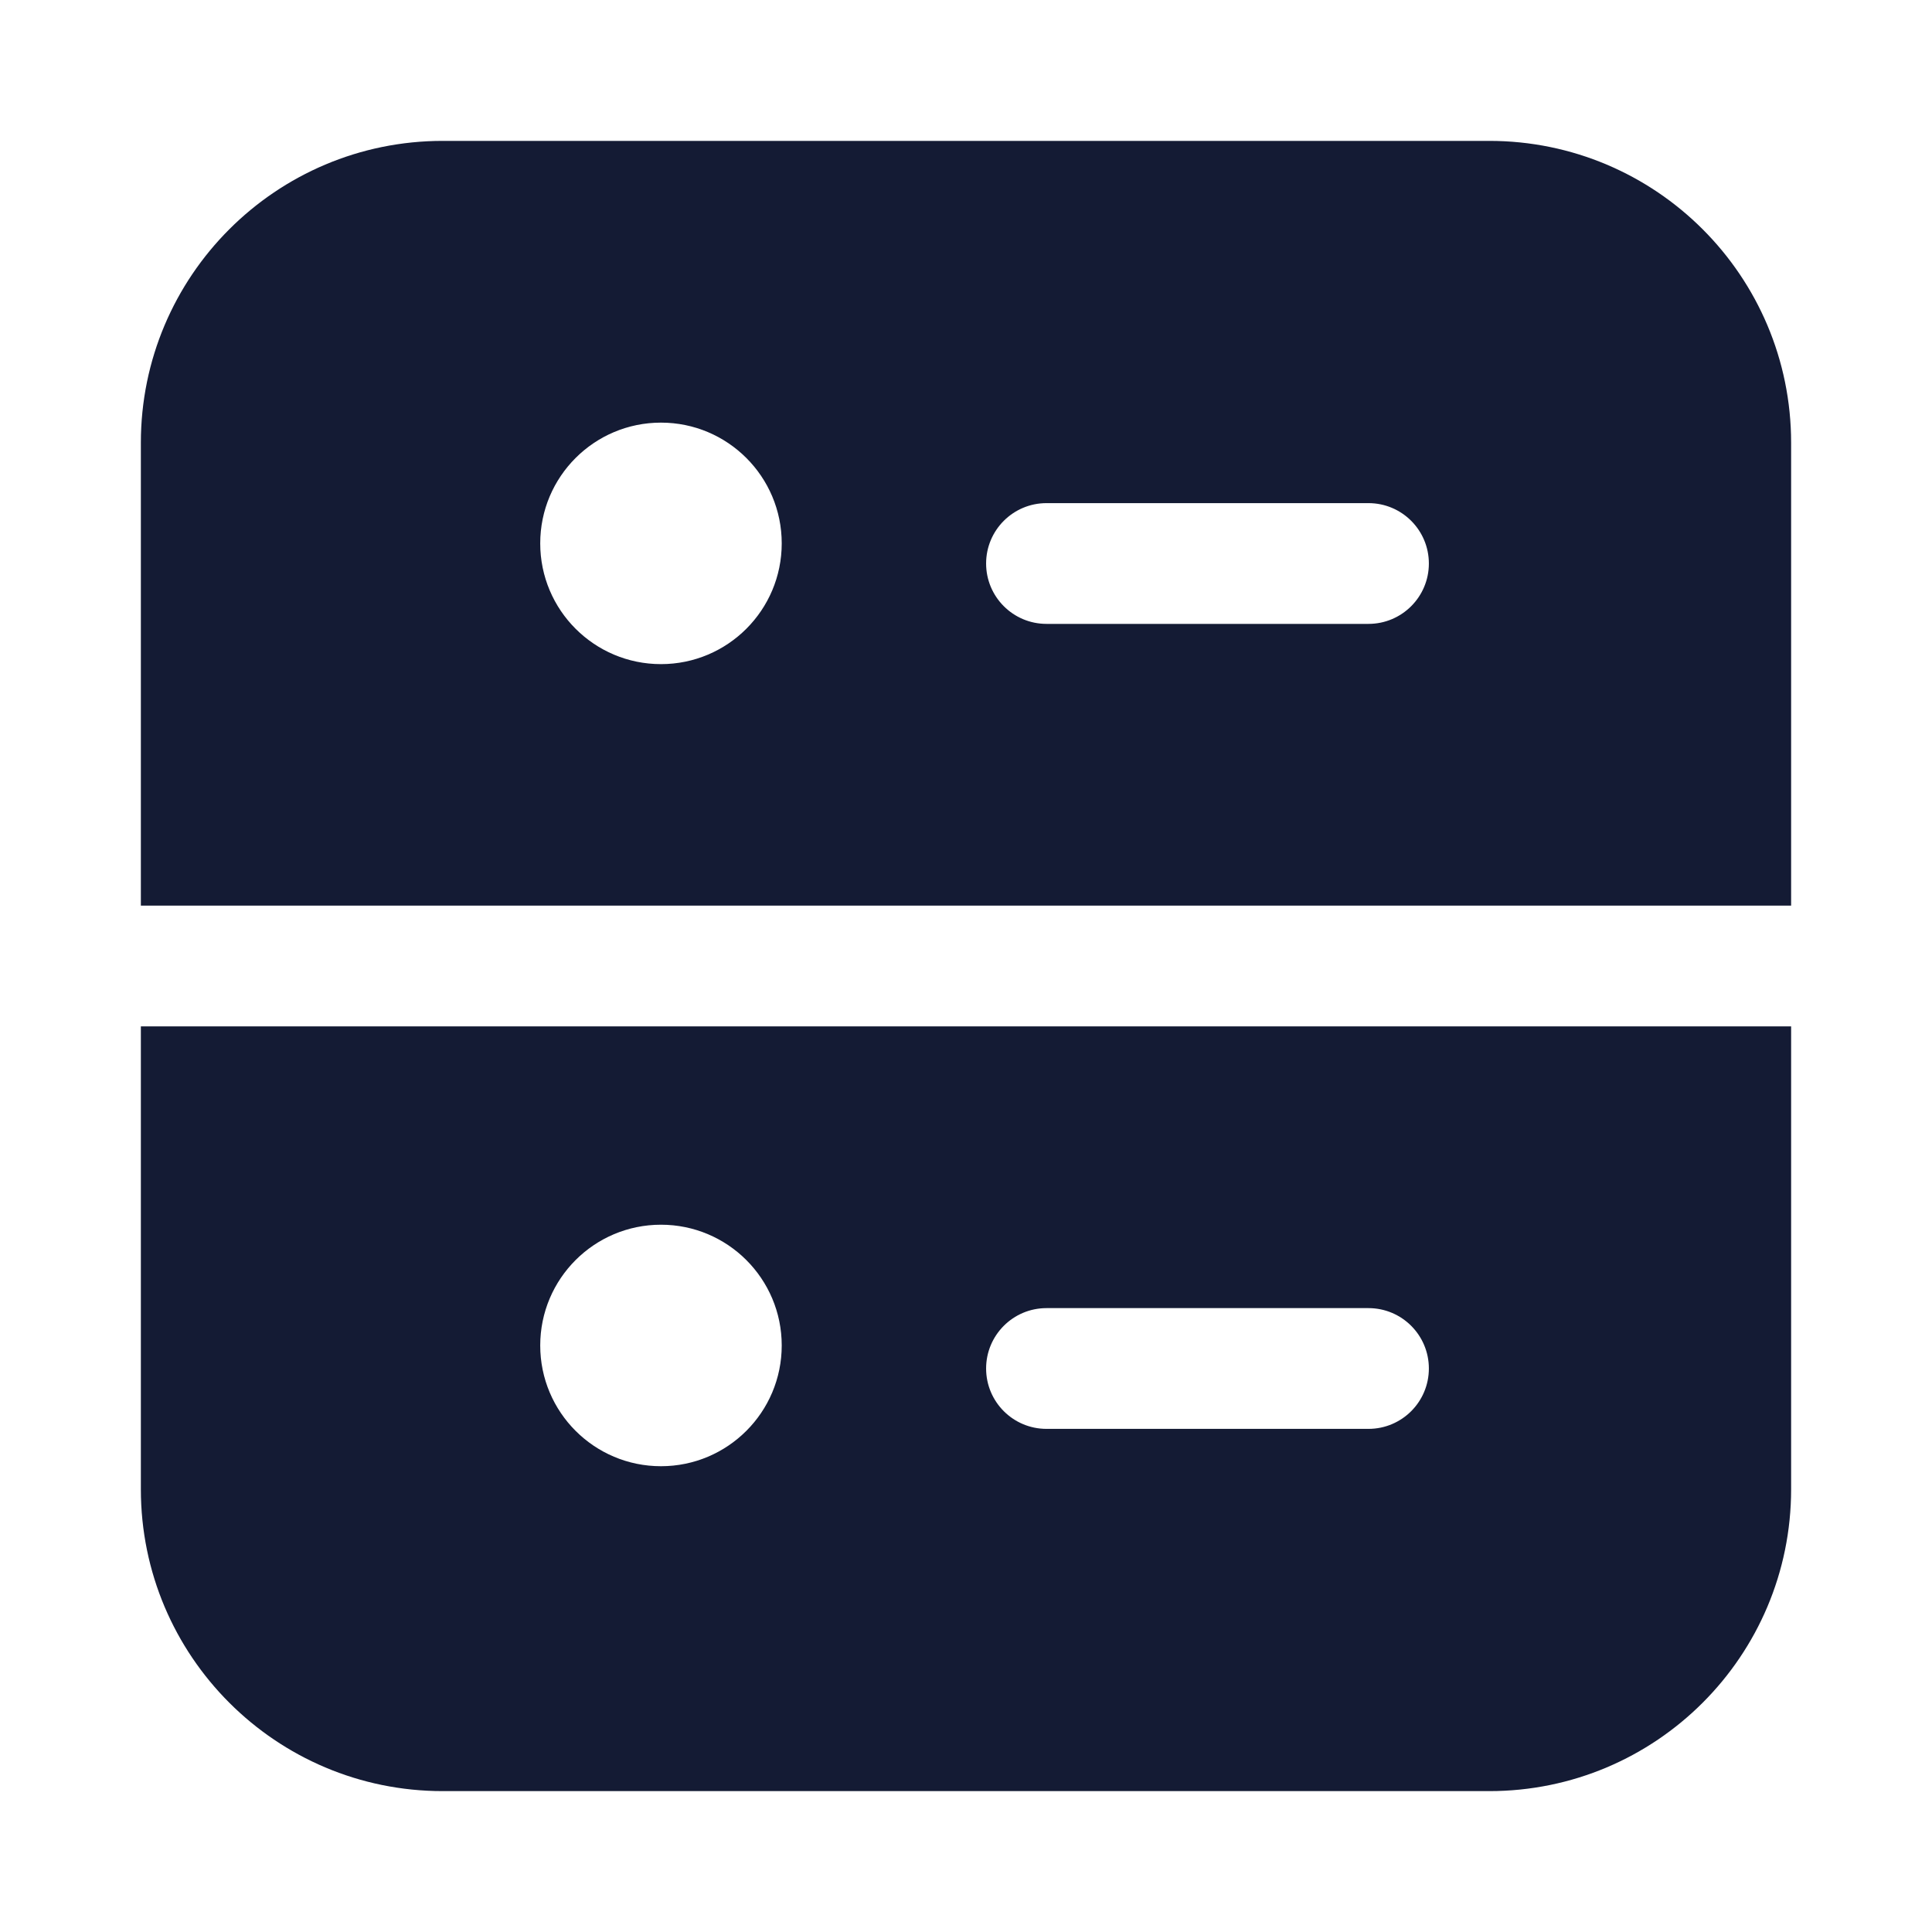 <svg width="100" height="100" viewBox="0 0 100 100" fill="none" xmlns="http://www.w3.org/2000/svg">
<path fill-rule="evenodd" clip-rule="evenodd" d="M22.916 7.292C14.287 7.292 7.291 14.287 7.291 22.917V46.875H92.708V22.917C92.708 14.287 85.712 7.292 77.083 7.292H22.916ZM92.708 53.125H7.291V77.083C7.291 85.713 14.287 92.708 22.916 92.708H77.083C85.712 92.708 92.708 85.713 92.708 77.083V53.125ZM54.166 26.042C52.44 26.042 51.041 27.441 51.041 29.167C51.041 30.892 52.44 32.292 54.166 32.292H70.833C72.558 32.292 73.958 30.892 73.958 29.167C73.958 27.441 72.558 26.042 70.833 26.042H54.166ZM27.962 28.125C27.962 24.673 30.76 21.875 34.212 21.875C37.663 21.875 40.462 24.673 40.462 28.125C40.462 31.577 37.663 34.375 34.212 34.375C30.76 34.375 27.962 31.577 27.962 28.125ZM34.212 63.391C30.76 63.391 27.962 66.189 27.962 69.641C27.962 73.093 30.76 75.891 34.212 75.891C37.663 75.891 40.462 73.093 40.462 69.641C40.462 66.189 37.663 63.391 34.212 63.391ZM51.041 70.833C51.041 69.108 52.44 67.708 54.166 67.708H70.833C72.558 67.708 73.958 69.108 73.958 70.833C73.958 72.559 72.558 73.958 70.833 73.958H54.166C52.44 73.958 51.041 72.559 51.041 70.833Z" fill="#141B34"/>
</svg>
